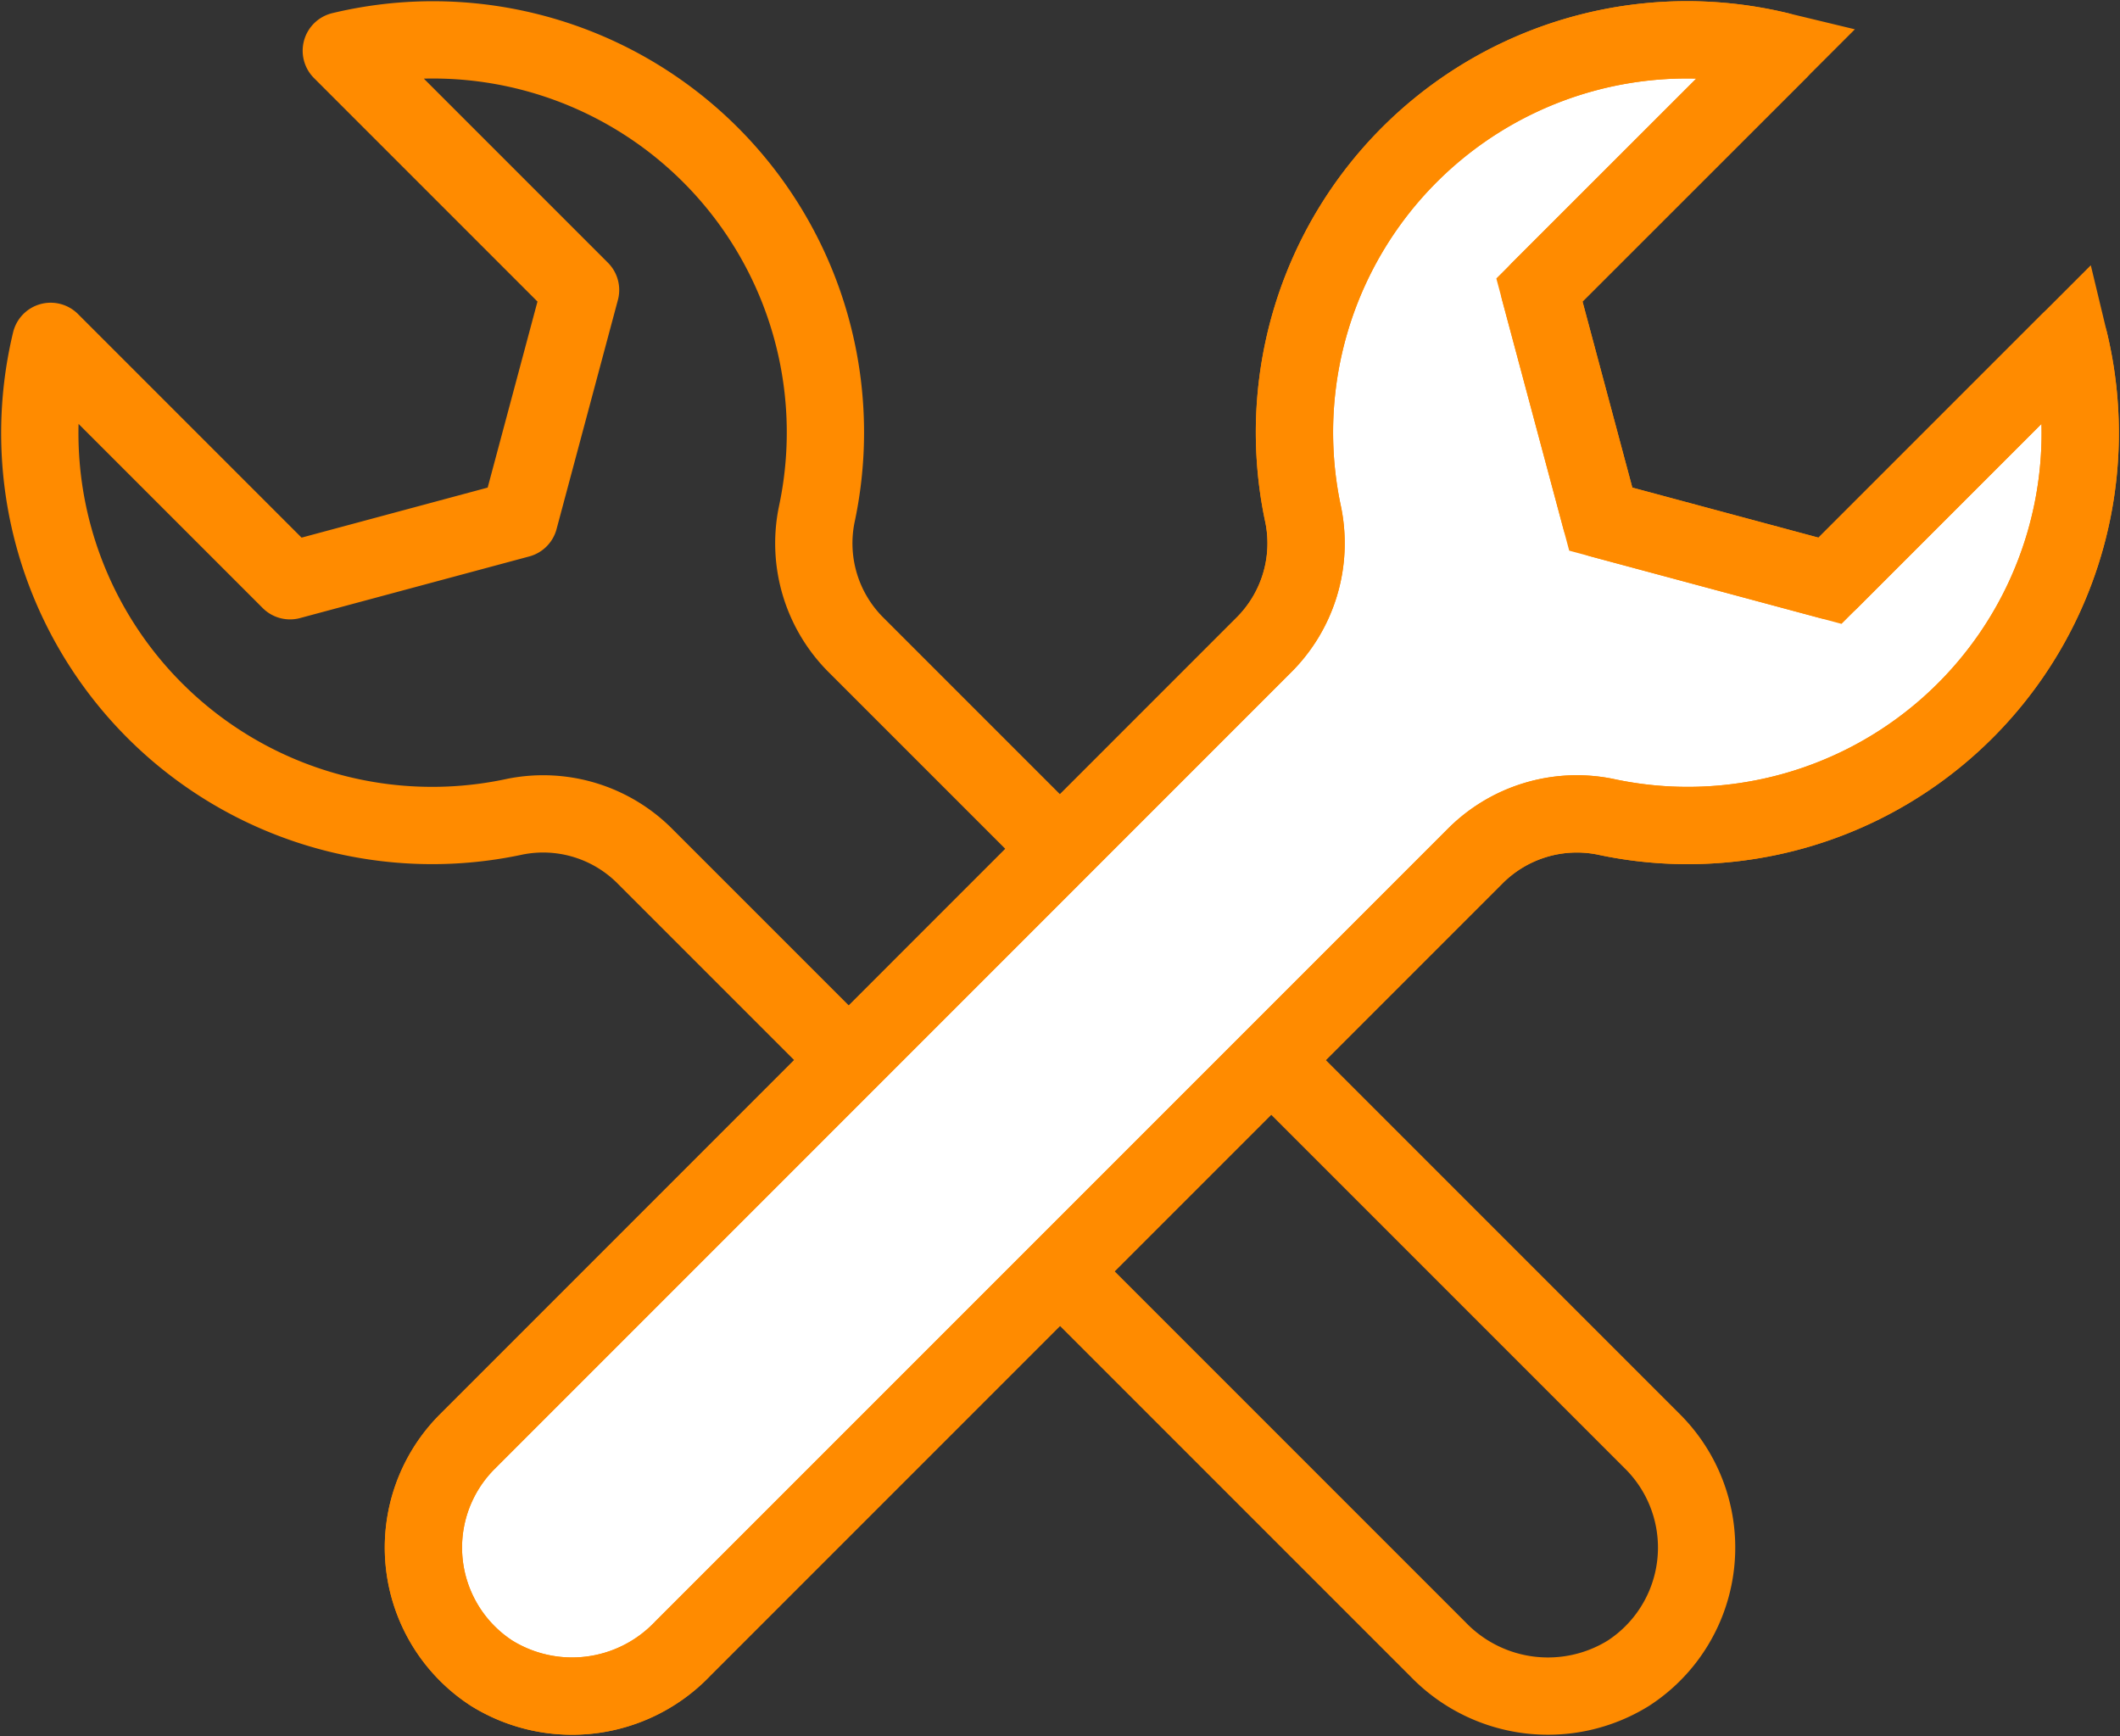 <svg xmlns="http://www.w3.org/2000/svg" xmlns:xlink="http://www.w3.org/1999/xlink" width="82.296" height="67.394" viewBox="0 0 82.296 67.394">
  <rect x="0" y="0" width="82.296" height="67.394" fill="#333333" stroke="none"/>
  <defs>
    <clipPath id="clip-path">
      <rect id="Rectangle_326" data-name="Rectangle 326" width="82.296" height="67.394" fill="none" stroke="#ff8b00" stroke-width="3"/>
    </clipPath>
  </defs>
  <g id="Group_622" data-name="Group 622" transform="translate(0 0.001)">
    <g id="Group_621" data-name="Group 621" transform="translate(0 -0.001)" clip-path="url(#clip-path)">
      <path id="Path_766" data-name="Path 766" d="M54.688,62.886,23.912,32.11a5.573,5.573,0,0,0-5.072-1.56A15.232,15.232,0,0,1,.818,12.1l9.292,9.292L19.007,19l2.381-8.893L12.1.819A15.235,15.235,0,0,1,30.552,18.838a5.571,5.571,0,0,0,1.56,5.076L63.02,54.821a5.814,5.814,0,0,1-.96,8.978A5.928,5.928,0,0,1,54.688,62.886Z" transform="translate(1.149 1.15)" fill="none" stroke="#ff8b00" stroke-linecap="round" stroke-linejoin="round" stroke-width="3"/>
      <path id="Path_767" data-name="Path 767" d="M14.268,62.886,45.044,32.11a5.573,5.573,0,0,1,5.072-1.56A15.232,15.232,0,0,0,68.139,12.1l-9.292,9.292L49.949,19l-2.381-8.893L56.86.819A15.235,15.235,0,0,0,38.4,18.838a5.57,5.57,0,0,1-1.56,5.076L5.936,54.821A5.814,5.814,0,0,0,6.9,63.8a5.928,5.928,0,0,0,7.372-.914" transform="translate(12.191 1.15)" fill="#fff" stroke="#ff8b00" stroke-width="3"/>
      <path id="Path_768" data-name="Path 768" d="M14.268,62.886,45.044,32.11a5.573,5.573,0,0,1,5.072-1.56A15.232,15.232,0,0,0,68.139,12.1l-9.292,9.292L49.949,19l-2.381-8.893L56.86.819A15.235,15.235,0,0,0,38.4,18.838a5.57,5.57,0,0,1-1.56,5.076L5.936,54.821A5.814,5.814,0,0,0,6.9,63.8,5.928,5.928,0,0,0,14.268,62.886Z" transform="translate(12.191 1.15)" fill="none" stroke="#ff8b00" stroke-linecap="round" stroke-linejoin="round" stroke-width="3"/>
    </g>
  </g>
</svg>
